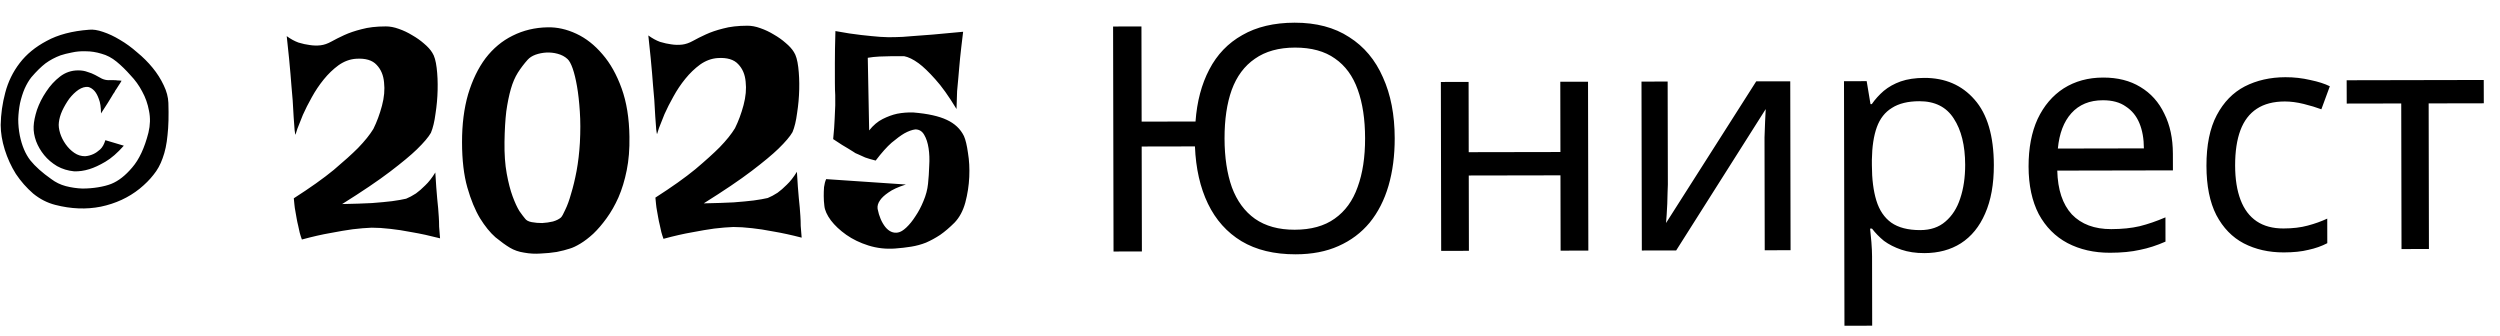 <svg width="119" height="16" viewBox="0 0 119 16" fill="none" xmlns="http://www.w3.org/2000/svg">
<path d="M4.243 1.415C4.429 1.395 4.649 1.429 4.903 1.517C5.167 1.604 5.435 1.73 5.709 1.896C5.993 2.061 6.266 2.261 6.531 2.495C6.804 2.719 7.049 2.963 7.264 3.226C7.48 3.489 7.656 3.767 7.793 4.06C7.931 4.343 8.004 4.621 8.015 4.894C8.035 5.5 8.022 6.013 7.974 6.433C7.935 6.853 7.858 7.219 7.741 7.532C7.635 7.835 7.489 8.099 7.303 8.324C7.128 8.549 6.909 8.769 6.645 8.984C6.119 9.405 5.504 9.689 4.801 9.837C4.108 9.975 3.386 9.947 2.633 9.753C2.252 9.656 1.9 9.476 1.578 9.213C1.265 8.941 0.99 8.629 0.755 8.277C0.53 7.917 0.354 7.531 0.226 7.121C0.098 6.711 0.034 6.321 0.033 5.95C0.042 5.432 0.114 4.919 0.25 4.411C0.386 3.893 0.614 3.424 0.936 3.004C1.257 2.583 1.686 2.231 2.223 1.947C2.759 1.653 3.433 1.475 4.243 1.415ZM1.494 3.676C1.377 3.823 1.27 4.004 1.173 4.219C1.085 4.424 1.012 4.654 0.954 4.908C0.906 5.152 0.877 5.406 0.868 5.67C0.868 5.934 0.893 6.192 0.942 6.446C1.041 6.934 1.208 7.329 1.443 7.632C1.678 7.924 2.01 8.221 2.44 8.523C2.646 8.679 2.876 8.791 3.13 8.859C3.393 8.927 3.657 8.965 3.921 8.975C4.185 8.974 4.434 8.954 4.668 8.915C4.912 8.875 5.122 8.821 5.297 8.752C5.639 8.615 5.97 8.355 6.292 7.974C6.623 7.592 6.881 7.04 7.065 6.317C7.152 5.956 7.162 5.609 7.093 5.277C7.033 4.945 6.925 4.638 6.768 4.355C6.621 4.072 6.435 3.814 6.21 3.58C5.995 3.336 5.775 3.121 5.55 2.936C5.325 2.751 5.085 2.625 4.831 2.557C4.577 2.479 4.328 2.441 4.084 2.441C3.85 2.432 3.625 2.452 3.41 2.501C3.205 2.54 3.03 2.585 2.883 2.634C2.62 2.732 2.381 2.859 2.166 3.016C1.962 3.173 1.737 3.393 1.494 3.676ZM3.72 3.35C3.886 3.35 4.032 3.374 4.159 3.422C4.296 3.461 4.418 3.51 4.526 3.568C4.643 3.627 4.751 3.685 4.848 3.743C4.956 3.792 5.063 3.816 5.171 3.816L5.405 3.815C5.473 3.815 5.542 3.82 5.61 3.83C5.679 3.83 5.737 3.834 5.786 3.844C5.737 3.932 5.689 4.01 5.64 4.079C5.601 4.137 5.567 4.191 5.538 4.24C5.499 4.289 5.47 4.338 5.45 4.387C5.411 4.436 5.367 4.504 5.319 4.592C5.27 4.67 5.207 4.773 5.129 4.9C5.051 5.027 4.944 5.193 4.808 5.399C4.807 5.106 4.772 4.876 4.704 4.71C4.645 4.544 4.576 4.418 4.498 4.33C4.41 4.232 4.312 4.169 4.205 4.14C4.058 4.121 3.902 4.165 3.736 4.273C3.58 4.38 3.434 4.522 3.297 4.698C3.171 4.874 3.059 5.065 2.962 5.27C2.874 5.466 2.821 5.651 2.802 5.827C2.782 5.974 2.802 6.145 2.861 6.34C2.92 6.525 3.008 6.701 3.126 6.867C3.243 7.032 3.38 7.169 3.537 7.276C3.693 7.383 3.864 7.437 4.05 7.436C4.186 7.426 4.318 7.392 4.445 7.333C4.552 7.284 4.66 7.21 4.767 7.113C4.874 7.015 4.957 6.868 5.015 6.673L5.894 6.935C5.592 7.277 5.3 7.532 5.017 7.698C4.734 7.865 4.48 7.982 4.256 8.051C4.002 8.13 3.758 8.164 3.524 8.155C3.231 8.126 2.962 8.044 2.718 7.908C2.473 7.762 2.268 7.586 2.101 7.381C1.935 7.177 1.808 6.957 1.719 6.723C1.631 6.479 1.591 6.245 1.601 6.02C1.61 5.795 1.663 5.532 1.76 5.229C1.867 4.926 2.013 4.637 2.198 4.364C2.383 4.08 2.602 3.84 2.856 3.645C3.11 3.449 3.397 3.351 3.72 3.35ZM13.648 1.72C13.834 1.856 14.02 1.958 14.206 2.026C14.401 2.084 14.577 2.123 14.733 2.142C14.909 2.171 15.085 2.176 15.26 2.156C15.426 2.136 15.597 2.077 15.773 1.979C15.948 1.881 16.153 1.778 16.387 1.67C16.622 1.563 16.895 1.469 17.207 1.391C17.529 1.302 17.915 1.257 18.364 1.257C18.559 1.256 18.765 1.295 18.98 1.373C19.204 1.45 19.419 1.552 19.625 1.679C19.83 1.796 20.016 1.927 20.182 2.073C20.358 2.22 20.49 2.366 20.578 2.512C20.676 2.658 20.745 2.898 20.785 3.229C20.825 3.552 20.84 3.903 20.831 4.284C20.822 4.665 20.788 5.041 20.73 5.412C20.682 5.783 20.61 6.086 20.512 6.321C20.396 6.526 20.172 6.79 19.84 7.113C19.558 7.387 19.133 7.739 18.568 8.17C18.002 8.601 17.241 9.115 16.286 9.713C16.852 9.702 17.326 9.686 17.706 9.666C18.097 9.636 18.414 9.606 18.658 9.576C18.942 9.537 19.166 9.497 19.332 9.458C19.478 9.399 19.634 9.316 19.8 9.208C19.937 9.11 20.083 8.983 20.239 8.826C20.405 8.67 20.565 8.464 20.721 8.21C20.752 8.737 20.782 9.152 20.811 9.455C20.831 9.631 20.846 9.782 20.856 9.909C20.866 10.026 20.876 10.163 20.886 10.319C20.896 10.456 20.901 10.612 20.902 10.788C20.912 10.964 20.927 11.149 20.947 11.344C20.458 11.218 20.014 11.122 19.613 11.054C19.213 10.977 18.871 10.924 18.588 10.895C18.256 10.856 17.958 10.837 17.694 10.838C17.421 10.848 17.118 10.873 16.786 10.913C16.493 10.953 16.142 11.012 15.732 11.091C15.331 11.16 14.877 11.263 14.37 11.401C14.331 11.294 14.296 11.186 14.267 11.079C14.237 10.962 14.213 10.85 14.193 10.742C14.163 10.625 14.139 10.508 14.119 10.391C14.099 10.274 14.079 10.161 14.06 10.054C14.04 9.956 14.025 9.854 14.015 9.746C14.005 9.639 13.995 9.536 13.985 9.439C14.765 8.939 15.399 8.489 15.887 8.087C16.374 7.676 16.759 7.329 17.042 7.045C17.364 6.713 17.607 6.409 17.773 6.136C17.938 5.803 18.074 5.437 18.181 5.036C18.288 4.636 18.321 4.264 18.281 3.923C18.251 3.581 18.134 3.303 17.928 3.088C17.723 2.864 17.395 2.767 16.946 2.797C16.653 2.817 16.375 2.921 16.112 3.107C15.858 3.293 15.624 3.518 15.41 3.782C15.196 4.046 15.006 4.329 14.84 4.632C14.675 4.926 14.534 5.204 14.417 5.468C14.31 5.732 14.223 5.952 14.155 6.128C14.096 6.304 14.067 6.397 14.067 6.406C14.058 6.426 14.043 6.353 14.023 6.187C14.013 6.021 13.998 5.816 13.978 5.572C13.968 5.318 13.952 5.054 13.932 4.781C13.912 4.507 13.892 4.278 13.873 4.092C13.862 3.946 13.847 3.755 13.827 3.521C13.797 3.14 13.738 2.54 13.648 1.72ZM26.069 1.3C26.518 1.29 26.973 1.391 27.432 1.605C27.892 1.819 28.307 2.146 28.679 2.585C29.051 3.013 29.355 3.555 29.59 4.209C29.826 4.863 29.95 5.629 29.961 6.508C29.972 7.094 29.929 7.626 29.832 8.105C29.736 8.583 29.605 9.013 29.439 9.395C29.274 9.766 29.084 10.098 28.87 10.392C28.665 10.675 28.456 10.92 28.241 11.125C28.027 11.321 27.822 11.478 27.627 11.595C27.432 11.713 27.266 11.791 27.13 11.831C26.954 11.89 26.744 11.944 26.5 11.993C26.256 12.033 26.002 12.057 25.738 12.068C25.475 12.088 25.211 12.074 24.947 12.025C24.693 11.987 24.468 11.909 24.273 11.792C24.077 11.675 23.848 11.51 23.584 11.295C23.329 11.071 23.084 10.769 22.849 10.389C22.614 9.998 22.413 9.511 22.246 8.925C22.079 8.339 21.994 7.622 21.993 6.772C21.991 5.922 22.087 5.161 22.282 4.486C22.485 3.812 22.762 3.24 23.113 2.771C23.474 2.301 23.903 1.944 24.4 1.699C24.907 1.444 25.464 1.311 26.069 1.3ZM24.014 6.754C24.006 7.33 24.041 7.833 24.12 8.262C24.199 8.692 24.292 9.053 24.4 9.346C24.508 9.638 24.616 9.873 24.724 10.048C24.841 10.214 24.929 10.331 24.988 10.399C25.047 10.487 25.154 10.545 25.311 10.574C25.467 10.603 25.633 10.618 25.809 10.617C25.985 10.607 26.155 10.582 26.321 10.543C26.487 10.494 26.614 10.43 26.702 10.352C26.751 10.303 26.819 10.181 26.906 9.985C27.003 9.79 27.096 9.536 27.183 9.223C27.28 8.91 27.367 8.549 27.445 8.139C27.522 7.719 27.575 7.269 27.603 6.791C27.631 6.253 27.631 5.76 27.6 5.311C27.57 4.852 27.526 4.452 27.466 4.11C27.407 3.769 27.338 3.486 27.26 3.261C27.181 3.037 27.098 2.885 27.01 2.807C26.883 2.69 26.726 2.608 26.541 2.559C26.365 2.511 26.184 2.492 25.998 2.502C25.823 2.512 25.652 2.546 25.486 2.605C25.33 2.664 25.208 2.743 25.12 2.84C24.945 3.036 24.789 3.241 24.652 3.456C24.516 3.672 24.404 3.931 24.317 4.233C24.23 4.536 24.157 4.893 24.099 5.303C24.051 5.704 24.023 6.187 24.014 6.754ZM30.86 1.687C31.046 1.823 31.232 1.925 31.417 1.993C31.613 2.052 31.789 2.09 31.945 2.11C32.121 2.138 32.297 2.143 32.472 2.123C32.638 2.103 32.809 2.044 32.985 1.946C33.16 1.848 33.365 1.745 33.599 1.638C33.833 1.53 34.107 1.436 34.419 1.358C34.741 1.269 35.127 1.225 35.576 1.224C35.771 1.223 35.977 1.262 36.191 1.34C36.416 1.417 36.631 1.52 36.837 1.646C37.042 1.763 37.228 1.894 37.394 2.041C37.57 2.187 37.702 2.333 37.79 2.479C37.888 2.626 37.957 2.865 37.997 3.197C38.036 3.519 38.052 3.87 38.043 4.251C38.034 4.632 38 5.008 37.942 5.379C37.894 5.751 37.822 6.053 37.724 6.288C37.608 6.493 37.383 6.757 37.052 7.08C36.769 7.354 36.345 7.707 35.78 8.137C35.214 8.568 34.453 9.082 33.497 9.68C34.064 9.669 34.537 9.653 34.918 9.633C35.309 9.603 35.626 9.573 35.87 9.543C36.153 9.504 36.378 9.464 36.544 9.425C36.69 9.366 36.846 9.283 37.012 9.175C37.149 9.077 37.295 8.95 37.451 8.793C37.617 8.637 37.777 8.431 37.933 8.177C37.963 8.704 37.993 9.119 38.023 9.422C38.043 9.598 38.058 9.749 38.068 9.876C38.078 9.993 38.088 10.13 38.098 10.286C38.108 10.423 38.113 10.579 38.114 10.755C38.124 10.931 38.139 11.116 38.159 11.312C37.67 11.185 37.226 11.089 36.825 11.021C36.425 10.944 36.083 10.891 35.8 10.862C35.467 10.823 35.169 10.805 34.906 10.805C34.632 10.815 34.33 10.84 33.998 10.88C33.705 10.92 33.353 10.979 32.943 11.058C32.543 11.127 32.089 11.23 31.582 11.368C31.543 11.261 31.508 11.153 31.479 11.046C31.449 10.929 31.424 10.817 31.405 10.709C31.375 10.592 31.351 10.475 31.331 10.358C31.311 10.241 31.291 10.128 31.271 10.021C31.252 9.923 31.237 9.821 31.227 9.713C31.217 9.606 31.207 9.504 31.197 9.406C31.977 8.906 32.611 8.456 33.099 8.055C33.586 7.644 33.971 7.296 34.254 7.012C34.576 6.68 34.819 6.377 34.985 6.103C35.15 5.77 35.286 5.404 35.393 5.003C35.499 4.603 35.533 4.232 35.493 3.89C35.463 3.548 35.346 3.27 35.14 3.056C34.935 2.831 34.607 2.734 34.158 2.764C33.865 2.785 33.587 2.888 33.324 3.074C33.07 3.26 32.836 3.485 32.622 3.749C32.407 4.013 32.218 4.296 32.052 4.6C31.887 4.893 31.746 5.171 31.629 5.435C31.522 5.699 31.435 5.919 31.367 6.095C31.308 6.271 31.279 6.364 31.279 6.373C31.27 6.393 31.255 6.32 31.235 6.154C31.225 5.988 31.21 5.783 31.19 5.539C31.18 5.285 31.164 5.021 31.144 4.748C31.124 4.474 31.104 4.245 31.084 4.059C31.074 3.913 31.059 3.723 31.039 3.488C31.009 3.107 30.95 2.507 30.86 1.687ZM39.766 1.479C40.235 1.566 40.645 1.629 40.997 1.667C41.348 1.706 41.646 1.735 41.891 1.754C42.174 1.773 42.418 1.777 42.623 1.767C42.828 1.766 43.087 1.751 43.399 1.721C43.663 1.701 43.995 1.676 44.395 1.646C44.805 1.606 45.289 1.562 45.845 1.512C45.816 1.775 45.788 2.015 45.759 2.23C45.739 2.435 45.72 2.611 45.701 2.757C45.682 2.933 45.667 3.089 45.658 3.226C45.648 3.372 45.634 3.538 45.615 3.724C45.596 3.89 45.577 4.095 45.558 4.339C45.548 4.584 45.539 4.867 45.53 5.189C45.158 4.575 44.82 4.102 44.517 3.77C44.213 3.429 43.949 3.175 43.724 3.01C43.47 2.825 43.24 2.713 43.035 2.674L42.434 2.675C42.258 2.676 42.068 2.681 41.863 2.691C41.658 2.701 41.472 2.721 41.306 2.751L41.372 6.208C41.566 5.963 41.781 5.782 42.015 5.665C42.249 5.547 42.479 5.463 42.703 5.414C42.957 5.365 43.216 5.345 43.479 5.354C44.163 5.411 44.691 5.528 45.062 5.703C45.443 5.878 45.717 6.136 45.884 6.477C45.962 6.653 46.026 6.921 46.076 7.283C46.135 7.634 46.155 8.015 46.137 8.425C46.118 8.835 46.055 9.241 45.949 9.641C45.842 10.032 45.672 10.35 45.438 10.595C45.204 10.829 44.975 11.025 44.75 11.182C44.526 11.329 44.302 11.451 44.077 11.549C43.853 11.638 43.618 11.701 43.374 11.741C43.13 11.781 42.872 11.81 42.598 11.83C42.159 11.861 41.739 11.812 41.338 11.686C40.938 11.56 40.586 11.39 40.282 11.176C39.979 10.961 39.735 10.732 39.549 10.489C39.363 10.235 39.26 10.006 39.24 9.801C39.22 9.644 39.21 9.488 39.21 9.332C39.209 9.195 39.214 9.054 39.224 8.907C39.243 8.761 39.277 8.634 39.325 8.526L43.12 8.783C42.749 8.9 42.471 9.028 42.285 9.165C42.1 9.292 41.969 9.415 41.891 9.532C41.793 9.669 41.755 9.806 41.774 9.942C41.843 10.294 41.966 10.582 42.142 10.806C42.318 11.02 42.519 11.108 42.743 11.068C42.86 11.049 42.992 10.97 43.138 10.833C43.294 10.687 43.44 10.506 43.577 10.29C43.723 10.075 43.849 9.836 43.956 9.572C44.073 9.298 44.146 9.025 44.174 8.751C44.203 8.478 44.222 8.19 44.231 7.887C44.25 7.584 44.24 7.306 44.2 7.052C44.161 6.798 44.092 6.588 43.994 6.422C43.896 6.247 43.754 6.159 43.569 6.16C43.413 6.179 43.237 6.243 43.042 6.351C42.876 6.449 42.676 6.596 42.442 6.792C42.218 6.987 41.965 7.271 41.682 7.643C41.487 7.594 41.321 7.546 41.184 7.497C41.057 7.439 40.949 7.39 40.861 7.351C40.754 7.312 40.671 7.269 40.612 7.22C40.553 7.181 40.475 7.132 40.377 7.074C40.299 7.025 40.201 6.967 40.084 6.899C39.967 6.821 39.825 6.728 39.659 6.621C39.697 6.24 39.721 5.918 39.73 5.654C39.739 5.391 39.749 5.176 39.758 5.01L39.757 4.526C39.747 4.39 39.742 4.189 39.741 3.926C39.741 3.701 39.74 3.393 39.74 3.003C39.739 2.602 39.748 2.095 39.766 1.479ZM66.388 6.576C66.39 7.406 66.291 8.161 66.093 8.842C65.894 9.522 65.595 10.108 65.196 10.598C64.797 11.079 64.303 11.45 63.713 11.711C63.134 11.972 62.454 12.104 61.674 12.105C60.654 12.107 59.794 11.899 59.093 11.48C58.402 11.061 57.871 10.467 57.499 9.698C57.128 8.929 56.921 8.019 56.879 6.969L54.344 6.974L54.354 11.969L53.004 11.972L52.983 1.262L54.333 1.259L54.342 5.789L56.907 5.784C56.975 4.834 57.194 4.009 57.562 3.308C57.931 2.597 58.455 2.051 59.134 1.67C59.813 1.279 60.643 1.082 61.623 1.08C62.653 1.078 63.518 1.307 64.219 1.765C64.93 2.214 65.466 2.853 65.828 3.682C66.2 4.501 66.386 5.466 66.388 6.576ZM58.288 6.592C58.29 7.492 58.407 8.266 58.638 8.916C58.879 9.565 59.245 10.065 59.736 10.414C60.236 10.763 60.867 10.937 61.627 10.935C62.407 10.934 63.041 10.758 63.531 10.407C64.03 10.056 64.394 9.555 64.623 8.904C64.862 8.254 64.98 7.479 64.978 6.579C64.977 5.679 64.86 4.909 64.629 4.269C64.398 3.62 64.037 3.126 63.546 2.787C63.056 2.437 62.42 2.264 61.64 2.265C60.87 2.267 60.236 2.443 59.736 2.794C59.237 3.135 58.868 3.63 58.629 4.281C58.4 4.921 58.287 5.692 58.288 6.592ZM69.905 3.899L69.911 7.244L74.276 7.236L74.27 3.891L75.59 3.889L75.605 11.928L74.285 11.931L74.278 8.346L69.913 8.354L69.92 11.939L68.6 11.942L68.585 3.902L69.905 3.899ZM79.39 8.786C79.39 8.876 79.385 9.006 79.376 9.176C79.376 9.336 79.371 9.511 79.362 9.701C79.352 9.881 79.342 10.056 79.333 10.226C79.323 10.386 79.313 10.516 79.303 10.616L83.596 3.873L85.216 3.87L85.231 11.91L84.001 11.912L83.992 7.172C83.992 7.012 83.991 6.802 83.991 6.542C84 6.282 84.01 6.027 84.019 5.777C84.029 5.517 84.038 5.322 84.048 5.192L79.786 11.921L78.151 11.924L78.135 3.884L79.38 3.881L79.39 8.786ZM91.599 3.708C92.589 3.706 93.385 4.05 93.986 4.738C94.597 5.427 94.904 6.467 94.907 7.857C94.909 8.767 94.77 9.537 94.491 10.167C94.222 10.788 93.838 11.259 93.339 11.58C92.85 11.891 92.27 12.047 91.6 12.048C91.19 12.049 90.825 11.994 90.504 11.885C90.184 11.776 89.909 11.636 89.679 11.467C89.458 11.287 89.268 11.092 89.108 10.883L89.017 10.883C89.038 11.053 89.058 11.268 89.079 11.528C89.099 11.788 89.11 12.013 89.11 12.203L89.116 15.503L87.796 15.505L87.774 3.865L88.854 3.863L89.036 4.958L89.096 4.958C89.256 4.727 89.445 4.517 89.665 4.327C89.895 4.136 90.164 3.986 90.474 3.875C90.794 3.764 91.169 3.709 91.599 3.708ZM91.361 4.818C90.821 4.819 90.386 4.925 90.057 5.136C89.727 5.337 89.487 5.642 89.338 6.052C89.189 6.463 89.11 6.983 89.101 7.613L89.102 7.868C89.103 8.528 89.174 9.088 89.315 9.547C89.456 10.007 89.692 10.357 90.022 10.596C90.362 10.835 90.823 10.954 91.403 10.953C91.893 10.952 92.292 10.817 92.602 10.546C92.921 10.275 93.156 9.91 93.305 9.45C93.464 8.979 93.543 8.444 93.542 7.844C93.54 6.924 93.359 6.19 92.998 5.64C92.647 5.091 92.101 4.817 91.361 4.818ZM100.107 3.692C100.797 3.69 101.388 3.839 101.878 4.138C102.379 4.437 102.76 4.862 103.021 5.411C103.292 5.951 103.428 6.585 103.429 7.315L103.431 8.11L97.926 8.121C97.948 9.031 98.179 9.725 98.62 10.205C99.071 10.674 99.696 10.908 100.496 10.906C101.006 10.905 101.456 10.859 101.846 10.768C102.246 10.668 102.655 10.527 103.075 10.346L103.077 11.501C102.668 11.682 102.263 11.813 101.863 11.893C101.463 11.984 100.988 12.03 100.438 12.031C99.678 12.033 99.003 11.879 98.412 11.57C97.832 11.261 97.376 10.802 97.045 10.193C96.724 9.573 96.562 8.818 96.56 7.928C96.559 7.048 96.702 6.293 96.991 5.663C97.29 5.032 97.704 4.546 98.233 4.205C98.773 3.864 99.397 3.693 100.107 3.692ZM100.094 4.772C99.464 4.773 98.965 4.979 98.596 5.39C98.236 5.79 98.022 6.351 97.954 7.071L102.049 7.063C102.048 6.603 101.977 6.203 101.836 5.863C101.696 5.524 101.48 5.259 101.19 5.07C100.91 4.87 100.544 4.771 100.094 4.772ZM108.71 12.015C108 12.017 107.365 11.873 106.804 11.584C106.254 11.295 105.818 10.846 105.497 10.236C105.185 9.627 105.029 8.847 105.027 7.897C105.025 6.907 105.189 6.102 105.518 5.481C105.846 4.861 106.291 4.405 106.85 4.114C107.419 3.823 108.064 3.677 108.784 3.675C109.194 3.674 109.589 3.719 109.969 3.808C110.35 3.887 110.66 3.987 110.9 4.106L110.497 5.202C110.257 5.112 109.977 5.028 109.657 4.948C109.336 4.869 109.036 4.83 108.756 4.83C108.216 4.831 107.772 4.947 107.422 5.178C107.072 5.408 106.813 5.749 106.644 6.199C106.475 6.65 106.391 7.21 106.392 7.88C106.393 8.52 106.479 9.065 106.65 9.514C106.821 9.964 107.077 10.303 107.417 10.533C107.758 10.762 108.183 10.876 108.693 10.875C109.133 10.874 109.518 10.829 109.848 10.738C110.187 10.648 110.497 10.537 110.777 10.406L110.779 11.576C110.509 11.717 110.21 11.822 109.88 11.893C109.56 11.974 109.17 12.014 108.71 12.015ZM118.229 4.917L115.604 4.922L115.617 11.852L114.312 11.855L114.299 4.925L111.704 4.93L111.701 3.82L118.226 3.807L118.229 4.917Z" fill="black"/>
</svg>
